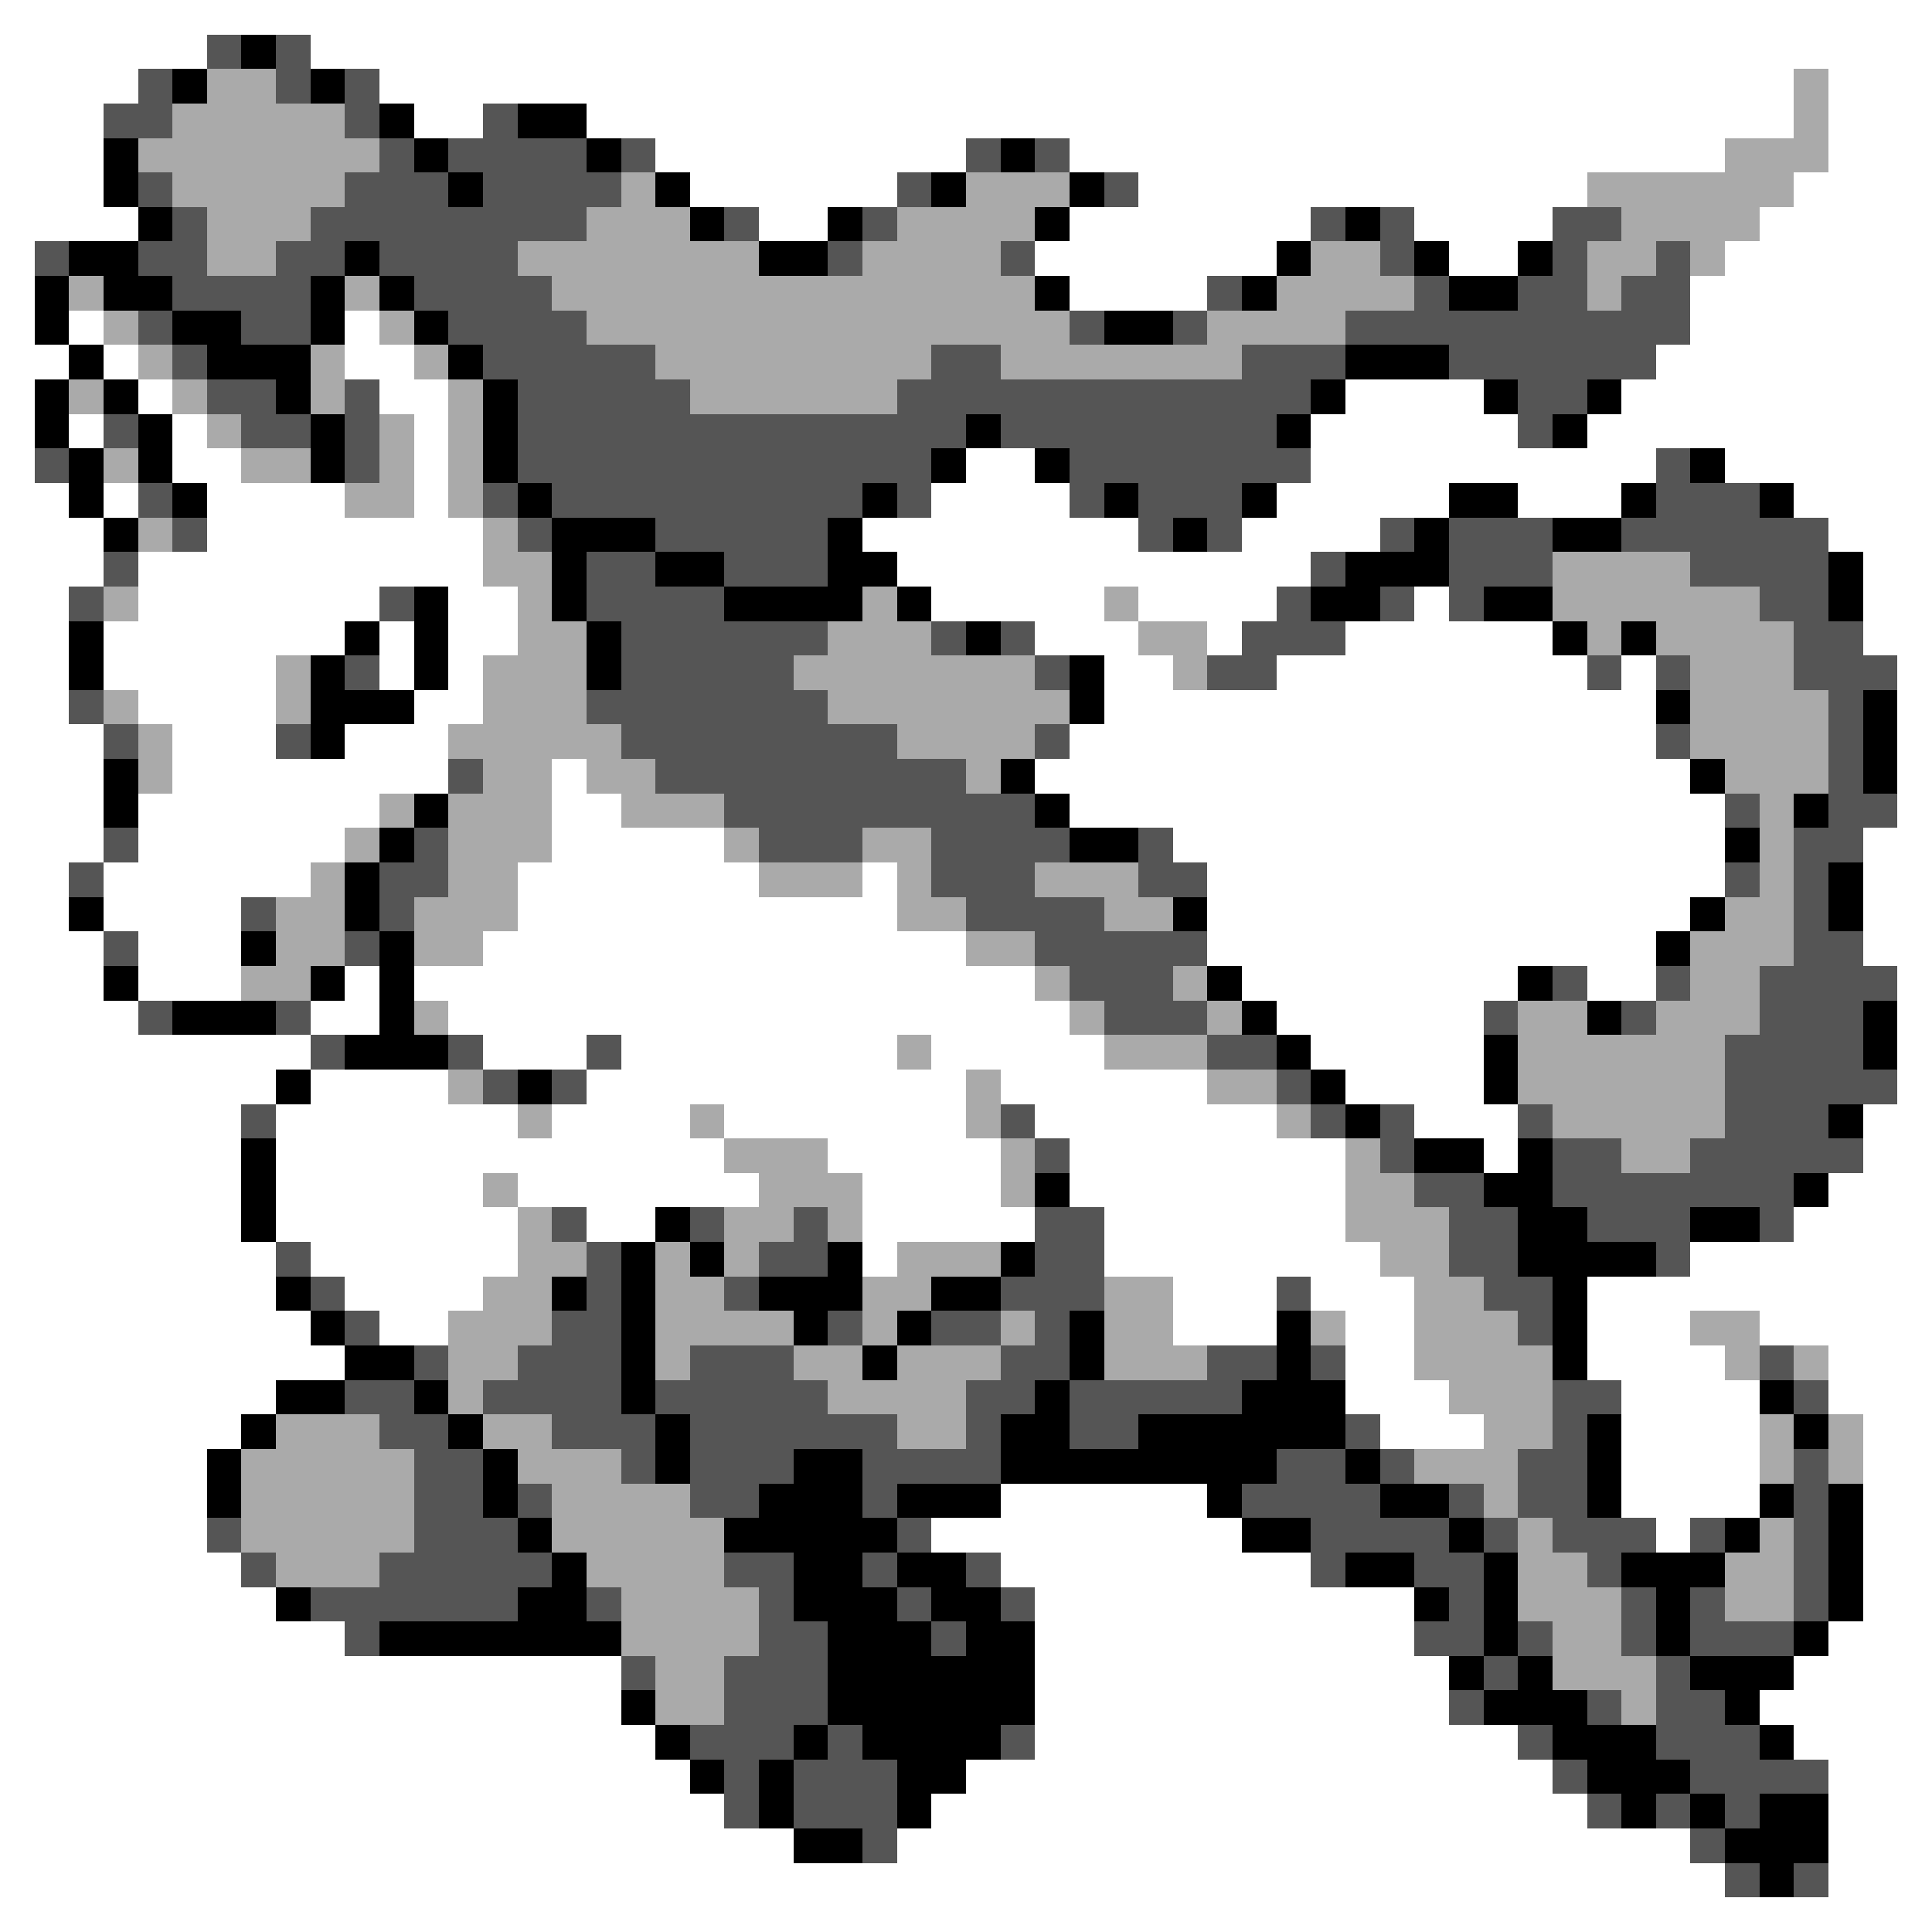 <svg xmlns="http://www.w3.org/2000/svg" viewBox="0 -0.5 56 56" shape-rendering="crispEdges">
<rect x="0" y="-0.5" width="56" height="56" fill="#808080" stroke="none"/>
<path stroke="#ffffff" d="M0 0h56M0 1h6M9 1h47M0 2h4M11 2h41M53 2h3M0 3h3M12 3h2M17 3h35M53 3h3M0 4h3M19 4h9M31 4h19M53 4h3M0 5h3M20 5h6M33 5h13M52 5h4M0 6h4M22 6h2M31 6h7M41 6h4M51 6h5M0 7h1M30 7h7M42 7h2M50 7h6M0 8h1M31 8h4M49 8h7M0 9h1M2 9h1M10 9h1M49 9h7M0 10h2M3 10h1M10 10h2M48 10h8M0 11h1M4 11h1M11 11h2M39 11h4M47 11h9M0 12h1M2 12h1M5 12h1M12 12h1M38 12h6M46 12h10M0 13h1M5 13h2M12 13h1M28 13h2M38 13h10M50 13h6M0 14h2M3 14h1M6 14h4M12 14h1M27 14h4M37 14h5M44 14h3M52 14h4M0 15h3M6 15h8M25 15h8M36 15h4M53 15h3M0 16h3M4 16h10M26 16h12M54 16h2M0 17h2M4 17h7M13 17h2M27 17h5M33 17h4M41 17h1M54 17h2M0 18h2M3 18h7M11 18h1M13 18h2M30 18h3M35 18h1M39 18h6M54 18h2M0 19h2M3 19h5M11 19h1M13 19h1M32 19h2M37 19h9M47 19h1M55 19h1M0 20h2M4 20h4M12 20h2M32 20h16M55 20h1M0 21h3M5 21h3M10 21h3M31 21h17M55 21h1M0 22h3M5 22h8M16 22h1M30 22h19M55 22h1M0 23h3M4 23h7M16 23h2M31 23h19M55 23h1M0 24h3M4 24h6M16 24h5M34 24h16M54 24h2M0 25h2M3 25h6M15 25h7M25 25h1M35 25h15M54 25h2M0 26h2M3 26h4M15 26h11M35 26h14M54 26h2M0 27h3M4 27h3M14 27h14M35 27h13M54 27h2M0 28h3M4 28h3M10 28h1M12 28h18M36 28h8M46 28h2M55 28h1M0 29h4M9 29h2M13 29h18M37 29h6M55 29h1M0 30h9M14 30h3M18 30h8M27 30h5M38 30h5M55 30h1M0 31h8M9 31h4M17 31h11M29 31h6M39 31h4M55 31h1M0 32h7M8 32h7M16 32h4M21 32h7M30 32h7M41 32h3M54 32h2M0 33h7M8 33h13M24 33h5M31 33h8M43 33h1M54 33h2M0 34h7M8 34h6M15 34h7M25 34h4M31 34h8M53 34h3M0 35h7M8 35h7M17 35h2M25 35h5M32 35h7M52 35h4M0 36h8M9 36h6M25 36h1M32 36h8M49 36h7M0 37h8M10 37h4M34 37h3M38 37h3M46 37h10M0 38h9M11 38h2M34 38h3M39 38h2M46 38h3M51 38h5M0 39h10M39 39h2M46 39h4M53 39h3M0 40h8M39 40h3M47 40h4M53 40h3M0 41h7M40 41h3M47 41h4M54 41h2M0 42h6M47 42h4M54 42h2M0 43h6M29 43h6M47 43h4M54 43h2M0 44h6M27 44h9M48 44h1M54 44h2M0 45h7M29 45h9M54 45h2M0 46h8M30 46h11M54 46h2M0 47h10M30 47h11M53 47h3M0 48h18M30 48h12M52 48h4M0 49h18M30 49h12M51 49h5M0 50h19M30 50h14M52 50h4M0 51h20M28 51h17M53 51h3M0 52h21M27 52h19M53 52h3M0 53h23M26 53h23M53 53h3M0 54h50M53 54h3M0 55h56" />
<path stroke="#555555" d="M6 1h1M8 1h1M4 2h1M8 2h1M10 2h1M3 3h2M10 3h1M14 3h1M11 4h1M13 4h4M18 4h1M28 4h1M30 4h1M4 5h1M10 5h3M14 5h4M26 5h1M32 5h1M5 6h1M9 6h8M21 6h1M25 6h1M38 6h1M40 6h1M45 6h2M1 7h1M4 7h2M8 7h2M11 7h4M24 7h1M29 7h1M40 7h1M45 7h1M48 7h1M5 8h4M12 8h4M35 8h1M41 8h1M44 8h2M47 8h2M4 9h1M7 9h2M13 9h4M31 9h1M34 9h1M39 9h10M5 10h1M14 10h5M27 10h2M36 10h3M42 10h6M6 11h2M10 11h1M15 11h5M26 11h12M44 11h2M3 12h1M7 12h2M10 12h1M15 12h13M29 12h8M44 12h1M1 13h1M10 13h1M15 13h12M31 13h7M48 13h1M4 14h1M14 14h1M16 14h9M26 14h1M31 14h1M33 14h3M48 14h3M5 15h1M15 15h1M19 15h5M33 15h1M35 15h1M40 15h1M42 15h3M47 15h6M3 16h1M17 16h2M21 16h3M38 16h1M42 16h3M49 16h4M2 17h1M11 17h1M17 17h4M37 17h1M40 17h1M42 17h1M51 17h2M18 18h6M27 18h1M29 18h1M36 18h3M52 18h2M10 19h1M18 19h5M30 19h1M35 19h2M46 19h1M48 19h1M52 19h3M2 20h1M17 20h7M53 20h1M3 21h1M8 21h1M18 21h8M30 21h1M48 21h1M53 21h1M13 22h1M19 22h9M53 22h1M21 23h9M50 23h1M53 23h2M3 24h1M12 24h1M22 24h3M27 24h4M33 24h1M52 24h2M2 25h1M11 25h2M27 25h3M33 25h2M50 25h1M52 25h1M7 26h1M11 26h1M28 26h4M52 26h1M3 27h1M10 27h1M30 27h5M52 27h2M31 28h3M45 28h1M48 28h1M51 28h4M4 29h1M8 29h1M32 29h3M43 29h1M47 29h1M51 29h3M9 30h1M13 30h1M17 30h1M35 30h2M50 30h4M14 31h1M16 31h1M37 31h1M50 31h5M7 32h1M29 32h1M38 32h1M40 32h1M44 32h1M50 32h3M30 33h1M40 33h1M45 33h2M49 33h5M41 34h2M45 34h7M16 35h1M20 35h1M23 35h1M30 35h2M42 35h2M46 35h3M51 35h1M8 36h1M17 36h1M22 36h2M30 36h2M42 36h2M48 36h1M9 37h1M17 37h1M21 37h1M29 37h3M37 37h1M43 37h2M10 38h1M16 38h2M24 38h1M27 38h2M30 38h1M44 38h1M12 39h1M15 39h3M20 39h3M29 39h2M35 39h2M38 39h1M51 39h1M10 40h2M14 40h4M19 40h5M28 40h2M31 40h5M45 40h2M52 40h1M11 41h2M16 41h3M20 41h6M28 41h1M31 41h2M39 41h1M45 41h1M12 42h2M18 42h1M20 42h3M25 42h4M37 42h2M40 42h1M44 42h2M52 42h1M12 43h2M15 43h1M20 43h2M25 43h1M36 43h4M42 43h1M44 43h2M52 43h1M6 44h1M12 44h3M26 44h1M38 44h4M43 44h1M45 44h3M49 44h1M52 44h1M7 45h1M11 45h5M21 45h2M25 45h1M28 45h1M38 45h1M41 45h2M46 45h1M52 45h1M9 46h6M17 46h1M22 46h1M26 46h1M29 46h1M42 46h1M47 46h1M49 46h1M52 46h1M10 47h1M22 47h2M27 47h1M41 47h2M44 47h1M47 47h1M49 47h3M18 48h1M21 48h3M43 48h1M48 48h1M21 49h3M42 49h1M46 49h1M48 49h2M20 50h3M24 50h1M29 50h1M44 50h1M48 50h3M21 51h1M23 51h3M45 51h1M49 51h4M21 52h1M23 52h3M46 52h1M48 52h1M50 52h1M25 53h1M49 53h1M50 54h1M52 54h1" />
<path stroke="#000000" d="M7 1h1M5 2h1M9 2h1M11 3h1M15 3h2M3 4h1M12 4h1M17 4h1M29 4h1M3 5h1M13 5h1M19 5h1M27 5h1M31 5h1M4 6h1M20 6h1M24 6h1M30 6h1M39 6h1M2 7h2M10 7h1M22 7h2M37 7h1M41 7h1M44 7h1M1 8h1M3 8h2M9 8h1M11 8h1M30 8h1M36 8h1M42 8h2M1 9h1M5 9h2M9 9h1M12 9h1M32 9h2M2 10h1M6 10h3M13 10h1M39 10h3M1 11h1M3 11h1M8 11h1M14 11h1M38 11h1M43 11h1M46 11h1M1 12h1M4 12h1M9 12h1M14 12h1M28 12h1M37 12h1M45 12h1M2 13h1M4 13h1M9 13h1M14 13h1M27 13h1M30 13h1M49 13h1M2 14h1M5 14h1M15 14h1M25 14h1M32 14h1M36 14h1M42 14h2M47 14h1M51 14h1M3 15h1M16 15h3M24 15h1M34 15h1M41 15h1M45 15h2M16 16h1M19 16h2M24 16h2M39 16h3M53 16h1M12 17h1M16 17h1M21 17h4M26 17h1M38 17h2M43 17h2M53 17h1M2 18h1M10 18h1M12 18h1M17 18h1M28 18h1M45 18h1M47 18h1M2 19h1M9 19h1M12 19h1M17 19h1M31 19h1M9 20h3M31 20h1M48 20h1M54 20h1M9 21h1M54 21h1M3 22h1M29 22h1M49 22h1M54 22h1M3 23h1M12 23h1M30 23h1M52 23h1M11 24h1M31 24h2M50 24h1M10 25h1M53 25h1M2 26h1M10 26h1M34 26h1M49 26h1M53 26h1M7 27h1M11 27h1M48 27h1M3 28h1M9 28h1M11 28h1M35 28h1M44 28h1M5 29h3M11 29h1M36 29h1M46 29h1M54 29h1M10 30h3M37 30h1M43 30h1M54 30h1M8 31h1M15 31h1M38 31h1M43 31h1M39 32h1M53 32h1M7 33h1M41 33h2M44 33h1M7 34h1M30 34h1M43 34h2M52 34h1M7 35h1M19 35h1M44 35h2M49 35h2M18 36h1M20 36h1M24 36h1M29 36h1M44 36h4M8 37h1M16 37h1M18 37h1M22 37h3M27 37h2M45 37h1M9 38h1M18 38h1M23 38h1M26 38h1M31 38h1M37 38h1M45 38h1M10 39h2M18 39h1M25 39h1M31 39h1M37 39h1M45 39h1M8 40h2M12 40h1M18 40h1M30 40h1M36 40h3M51 40h1M7 41h1M13 41h1M19 41h1M29 41h2M33 41h6M46 41h1M52 41h1M6 42h1M14 42h1M19 42h1M23 42h2M29 42h8M39 42h1M46 42h1M6 43h1M14 43h1M22 43h3M26 43h3M35 43h1M40 43h2M46 43h1M51 43h1M53 43h1M15 44h1M21 44h5M36 44h2M42 44h1M50 44h1M53 44h1M16 45h1M23 45h2M26 45h2M39 45h2M43 45h1M47 45h3M53 45h1M8 46h1M15 46h2M23 46h3M27 46h2M41 46h1M43 46h1M48 46h1M53 46h1M11 47h7M24 47h3M28 47h2M43 47h1M48 47h1M52 47h1M24 48h6M42 48h1M44 48h1M49 48h3M18 49h1M24 49h6M43 49h3M50 49h1M19 50h1M23 50h1M25 50h4M45 50h3M51 50h1M20 51h1M22 51h1M26 51h2M46 51h3M22 52h1M26 52h1M47 52h1M49 52h1M51 52h2M23 53h2M50 53h3M51 54h1" />
<path stroke="#aaaaaa" d="M6 2h2M52 2h1M5 3h5M52 3h1M4 4h7M50 4h3M5 5h5M18 5h1M28 5h3M46 5h6M6 6h3M17 6h3M26 6h4M47 6h4M6 7h2M15 7h7M25 7h4M38 7h2M46 7h2M49 7h1M2 8h1M10 8h1M16 8h14M37 8h4M46 8h1M3 9h1M11 9h1M17 9h14M35 9h4M4 10h1M9 10h1M12 10h1M19 10h8M29 10h7M2 11h1M5 11h1M9 11h1M13 11h1M20 11h6M6 12h1M11 12h1M13 12h1M3 13h1M7 13h2M11 13h1M13 13h1M10 14h2M13 14h1M4 15h1M14 15h1M14 16h2M45 16h4M3 17h1M15 17h1M25 17h1M32 17h1M45 17h6M15 18h2M24 18h3M33 18h2M46 18h1M48 18h4M8 19h1M14 19h3M23 19h7M34 19h1M49 19h3M3 20h1M8 20h1M14 20h3M24 20h7M49 20h4M4 21h1M13 21h5M26 21h4M49 21h4M4 22h1M14 22h2M17 22h2M28 22h1M50 22h3M11 23h1M13 23h3M18 23h3M51 23h1M10 24h1M13 24h3M21 24h1M25 24h2M51 24h1M9 25h1M13 25h2M22 25h3M26 25h1M30 25h3M51 25h1M8 26h2M12 26h3M26 26h2M32 26h2M50 26h2M8 27h2M12 27h2M28 27h2M49 27h3M7 28h2M30 28h1M34 28h1M49 28h2M12 29h1M31 29h1M35 29h1M44 29h2M48 29h3M26 30h1M32 30h3M44 30h6M13 31h1M28 31h1M35 31h2M44 31h6M15 32h1M20 32h1M28 32h1M37 32h1M45 32h5M21 33h3M29 33h1M39 33h1M47 33h2M14 34h1M22 34h3M29 34h1M39 34h2M15 35h1M21 35h2M24 35h1M39 35h3M15 36h2M19 36h1M21 36h1M26 36h3M40 36h2M14 37h2M19 37h2M25 37h2M32 37h2M41 37h2M13 38h3M19 38h4M25 38h1M29 38h1M32 38h2M38 38h1M41 38h3M49 38h2M13 39h2M19 39h1M23 39h2M26 39h3M32 39h3M41 39h4M50 39h1M52 39h1M13 40h1M24 40h4M42 40h3M8 41h3M14 41h2M26 41h2M43 41h2M51 41h1M53 41h1M7 42h5M15 42h3M41 42h3M51 42h1M53 42h1M7 43h5M16 43h4M43 43h1M7 44h5M16 44h5M44 44h1M51 44h1M8 45h3M17 45h4M44 45h2M50 45h2M18 46h4M44 46h3M50 46h2M18 47h4M45 47h2M19 48h2M45 48h3M19 49h2M47 49h1" />
</svg>